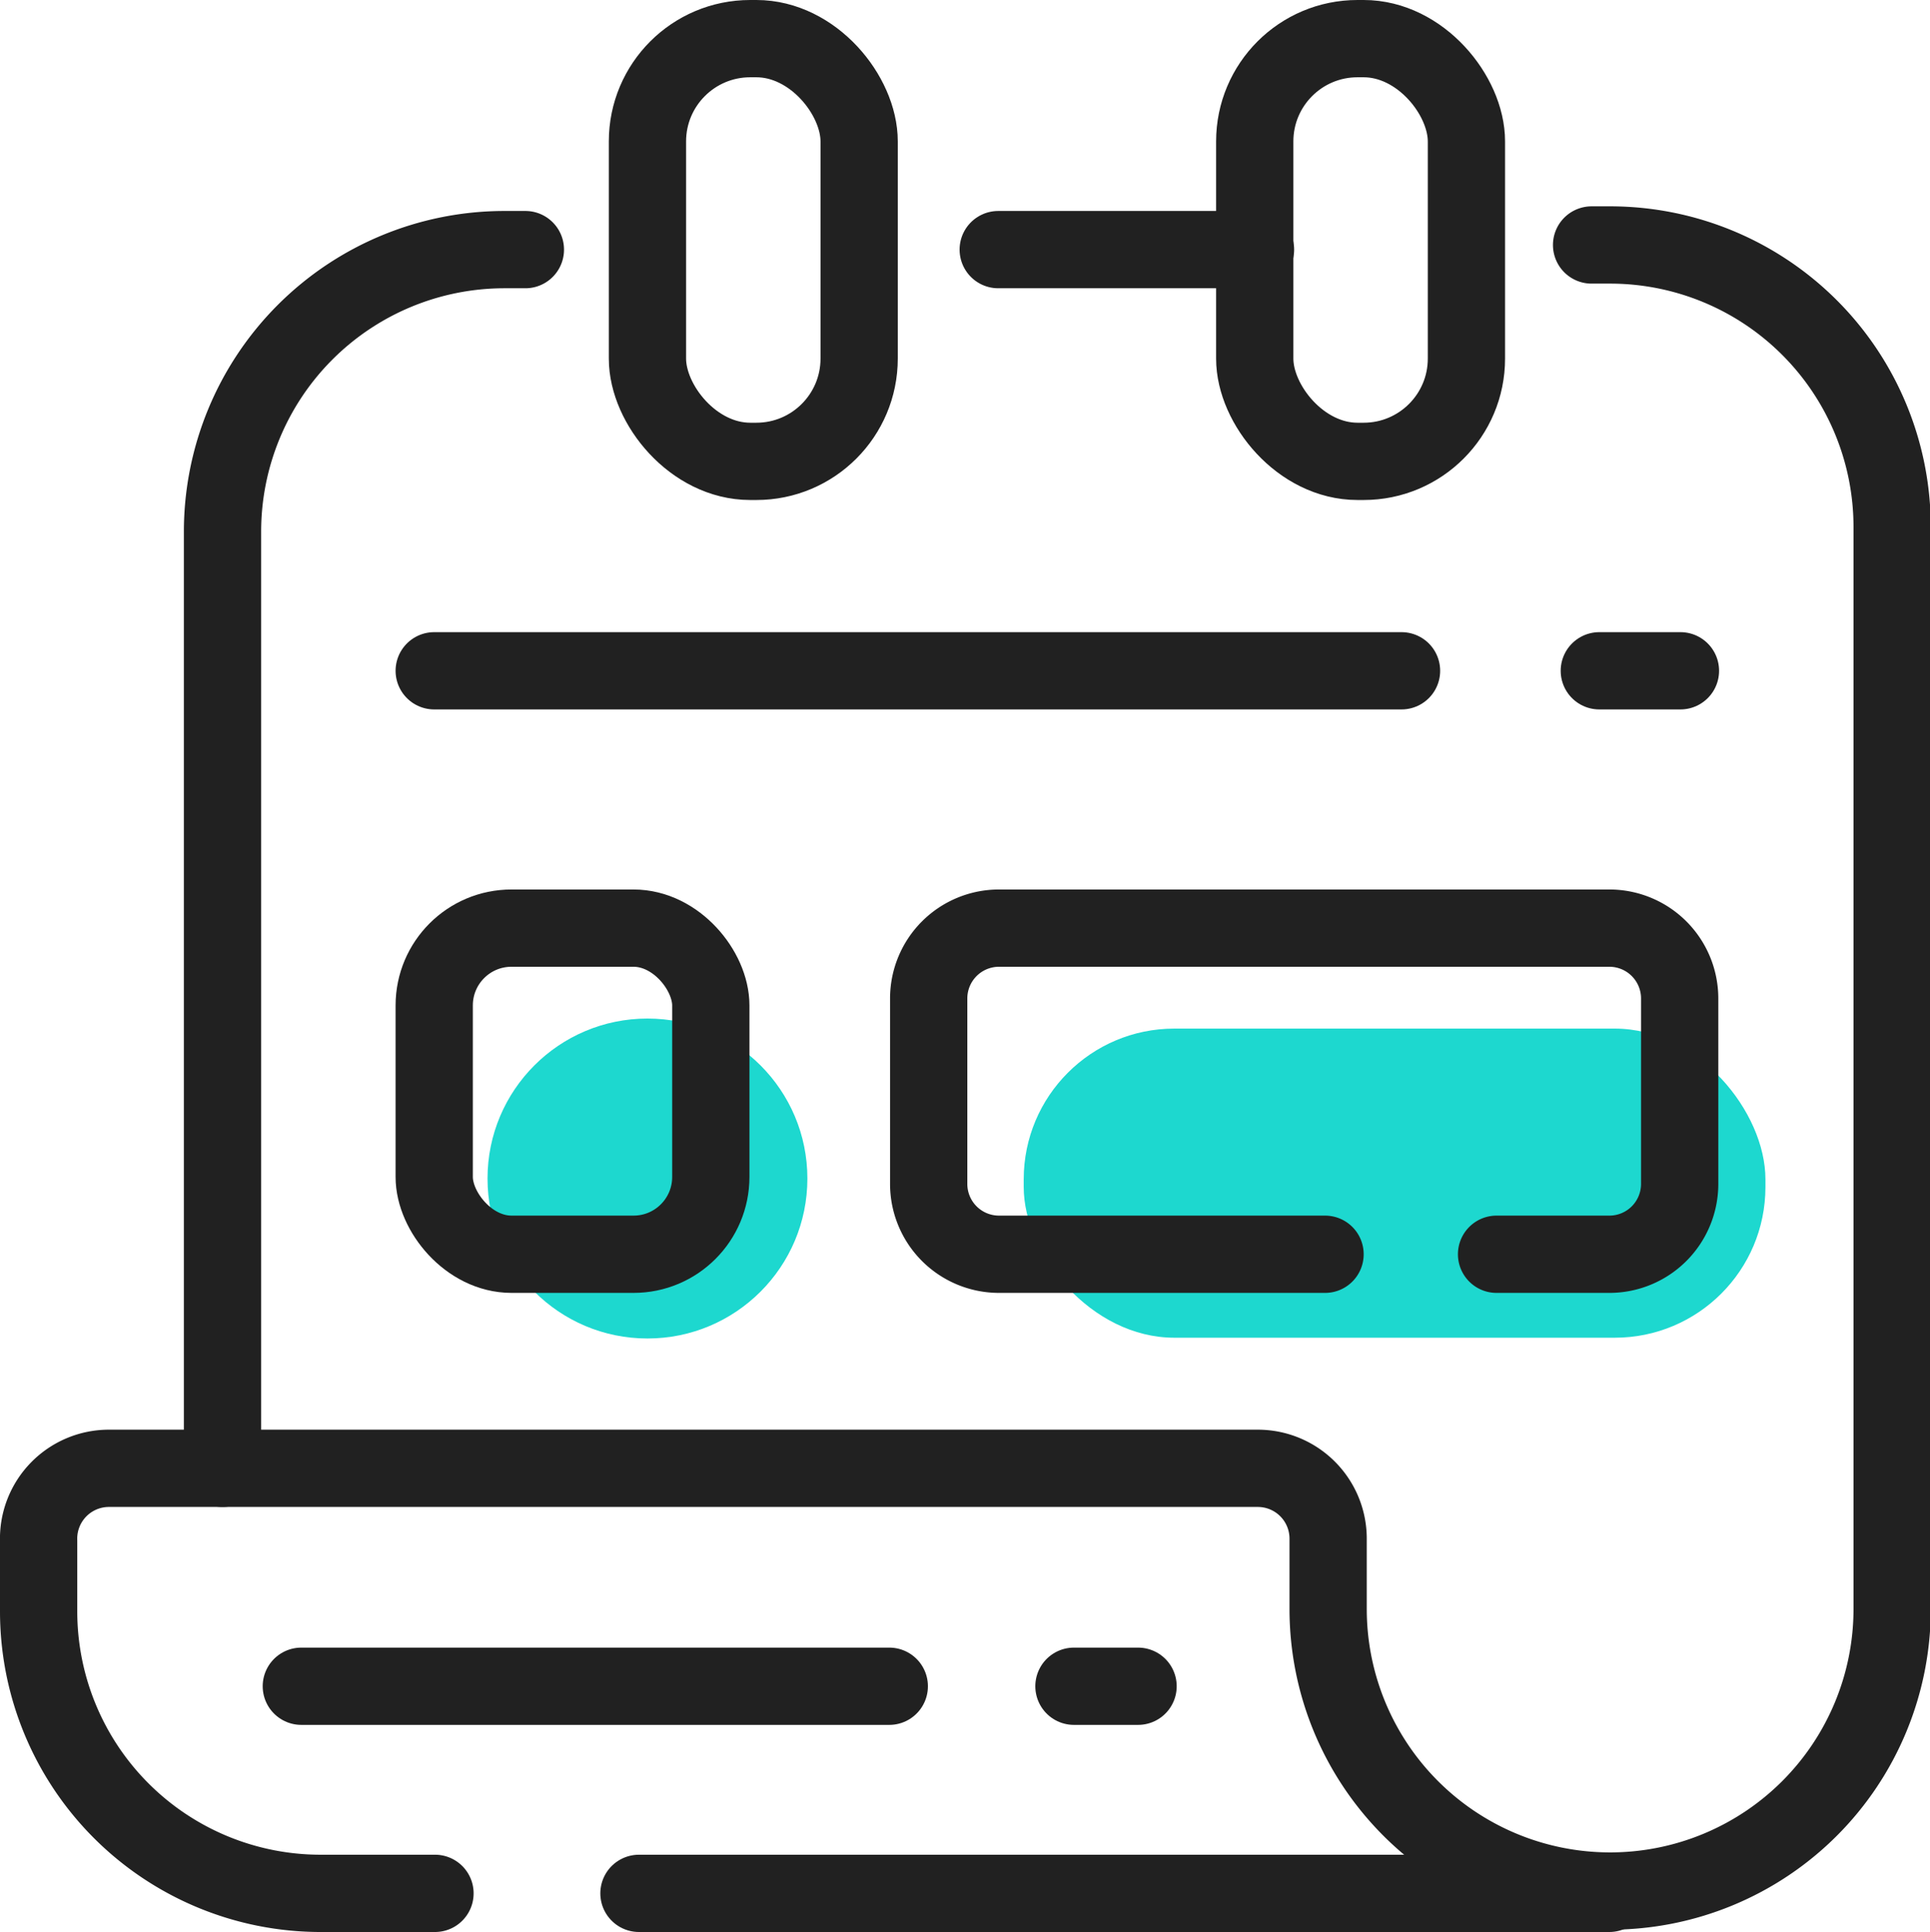 <svg xmlns="http://www.w3.org/2000/svg" viewBox="0 0 24.98 25"><defs><style>.cls-1{fill:#1dd8cf;}.cls-2{fill:none;stroke:#212121;stroke-linecap:round;stroke-linejoin:round;}</style></defs><title>month</title><g id="Layer_2" data-name="Layer 2"><g id="Layer_1-2" data-name="Layer 1"><rect class="cls-1" x="13.25" y="13.31" width="9.6" height="4" rx="1.95" ry="1.95"/><circle class="cls-1" cx="8.38" cy="15.25" r="2.07"/><rect class="cls-2" x="16.24" y="0.5" width="2.74" height="5.47" rx="1.33" ry="1.33"/><rect class="cls-2" x="8.38" y="0.5" width="2.74" height="5.47" rx="1.33" ry="1.33"/><path class="cls-2" d="M5.63,24.5H4.15A3.65,3.65,0,0,1,.5,20.85v-.91A.91.91,0,0,1,1.41,19H16.28a.91.91,0,0,1,.91.91v.91a3.65,3.65,0,0,0,3.65,3.65h0a3.65,3.65,0,0,0,3.65-3.65v-14a3.65,3.65,0,0,0-3.65-3.65h-.24"/><line class="cls-2" x1="20.83" y1="24.5" x2="8.27" y2="24.5"/><path class="cls-2" d="M2.88,19V6.88A3.65,3.65,0,0,1,6.53,3.23H6.8"/><line class="cls-2" x1="16.25" y1="3.23" x2="12.92" y2="3.23"/><line class="cls-2" x1="20.7" y1="8.68" x2="21.75" y2="8.68"/><line class="cls-2" x1="5.62" y1="8.68" x2="18.14" y2="8.68"/><rect class="cls-2" x="5.62" y="12.01" width="3.58" height="4.22" rx="1" ry="1"/><path class="cls-2" d="M17.15,16.23H12.93a.91.91,0,0,1-.91-.91v-2.4a.91.91,0,0,1,.91-.91h7.9a.91.91,0,0,1,.91.91v2.4a.91.91,0,0,1-.91.91H19.37"/><line class="cls-2" x1="11.51" y1="21.82" x2="3.9" y2="21.82"/><line class="cls-2" x1="14.73" y1="21.82" x2="13.9" y2="21.82"/></g></g></svg>